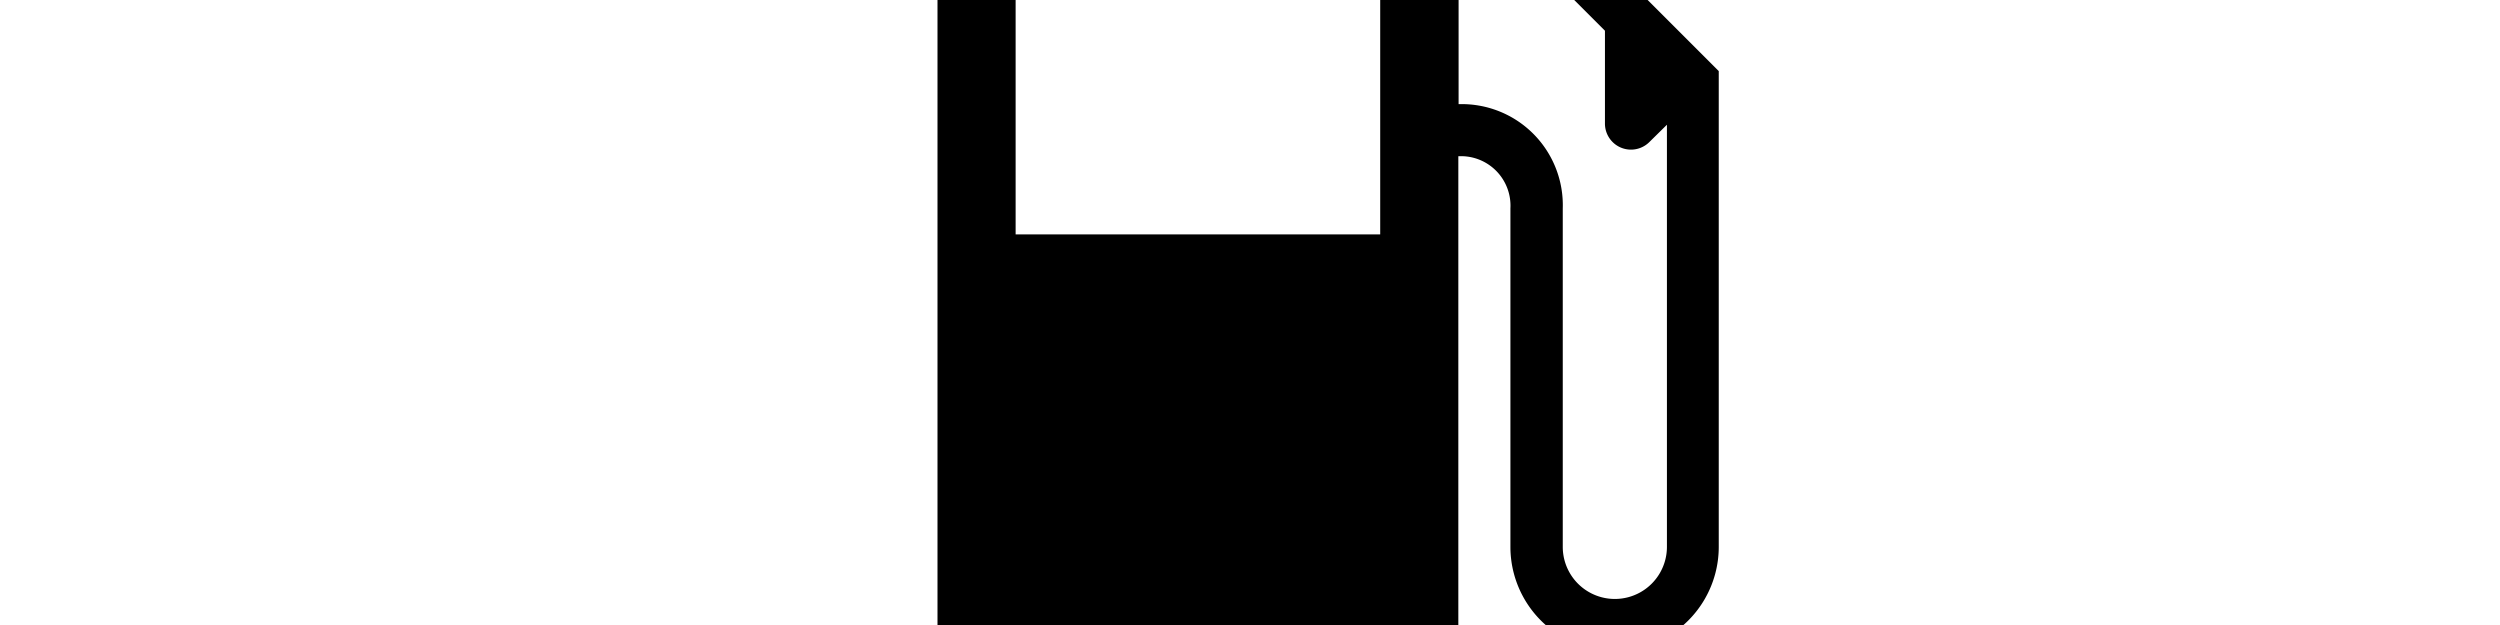 <svg width="4800" height="1200" viewBox="0 0 4800 1200" xmlns="http://www.w3.org/2000/svg"><path d="M3007.5-156a50 50 0 00-70.5 70.5L3081.5 59v178.5a50 50 0 0085 35.5l34-33.5V1050a100 100 0 11-200 0V400a194 194 0 00-200-200V-75A125 125 0 002675-200h-750a125 125 0 00-125 125v1275h-50a50 50 0 00-50 50v150a50 50 0 0050 50h1100a50 50 0 0050-50v-150a50 50 0 00-50-50h-50V300a95 95 0 01100 100v650a200 200 0 10400 0V136.5L3007.5-156zM1950-50h700v500h-700V-50z" fill-rule="evenodd"/></svg>